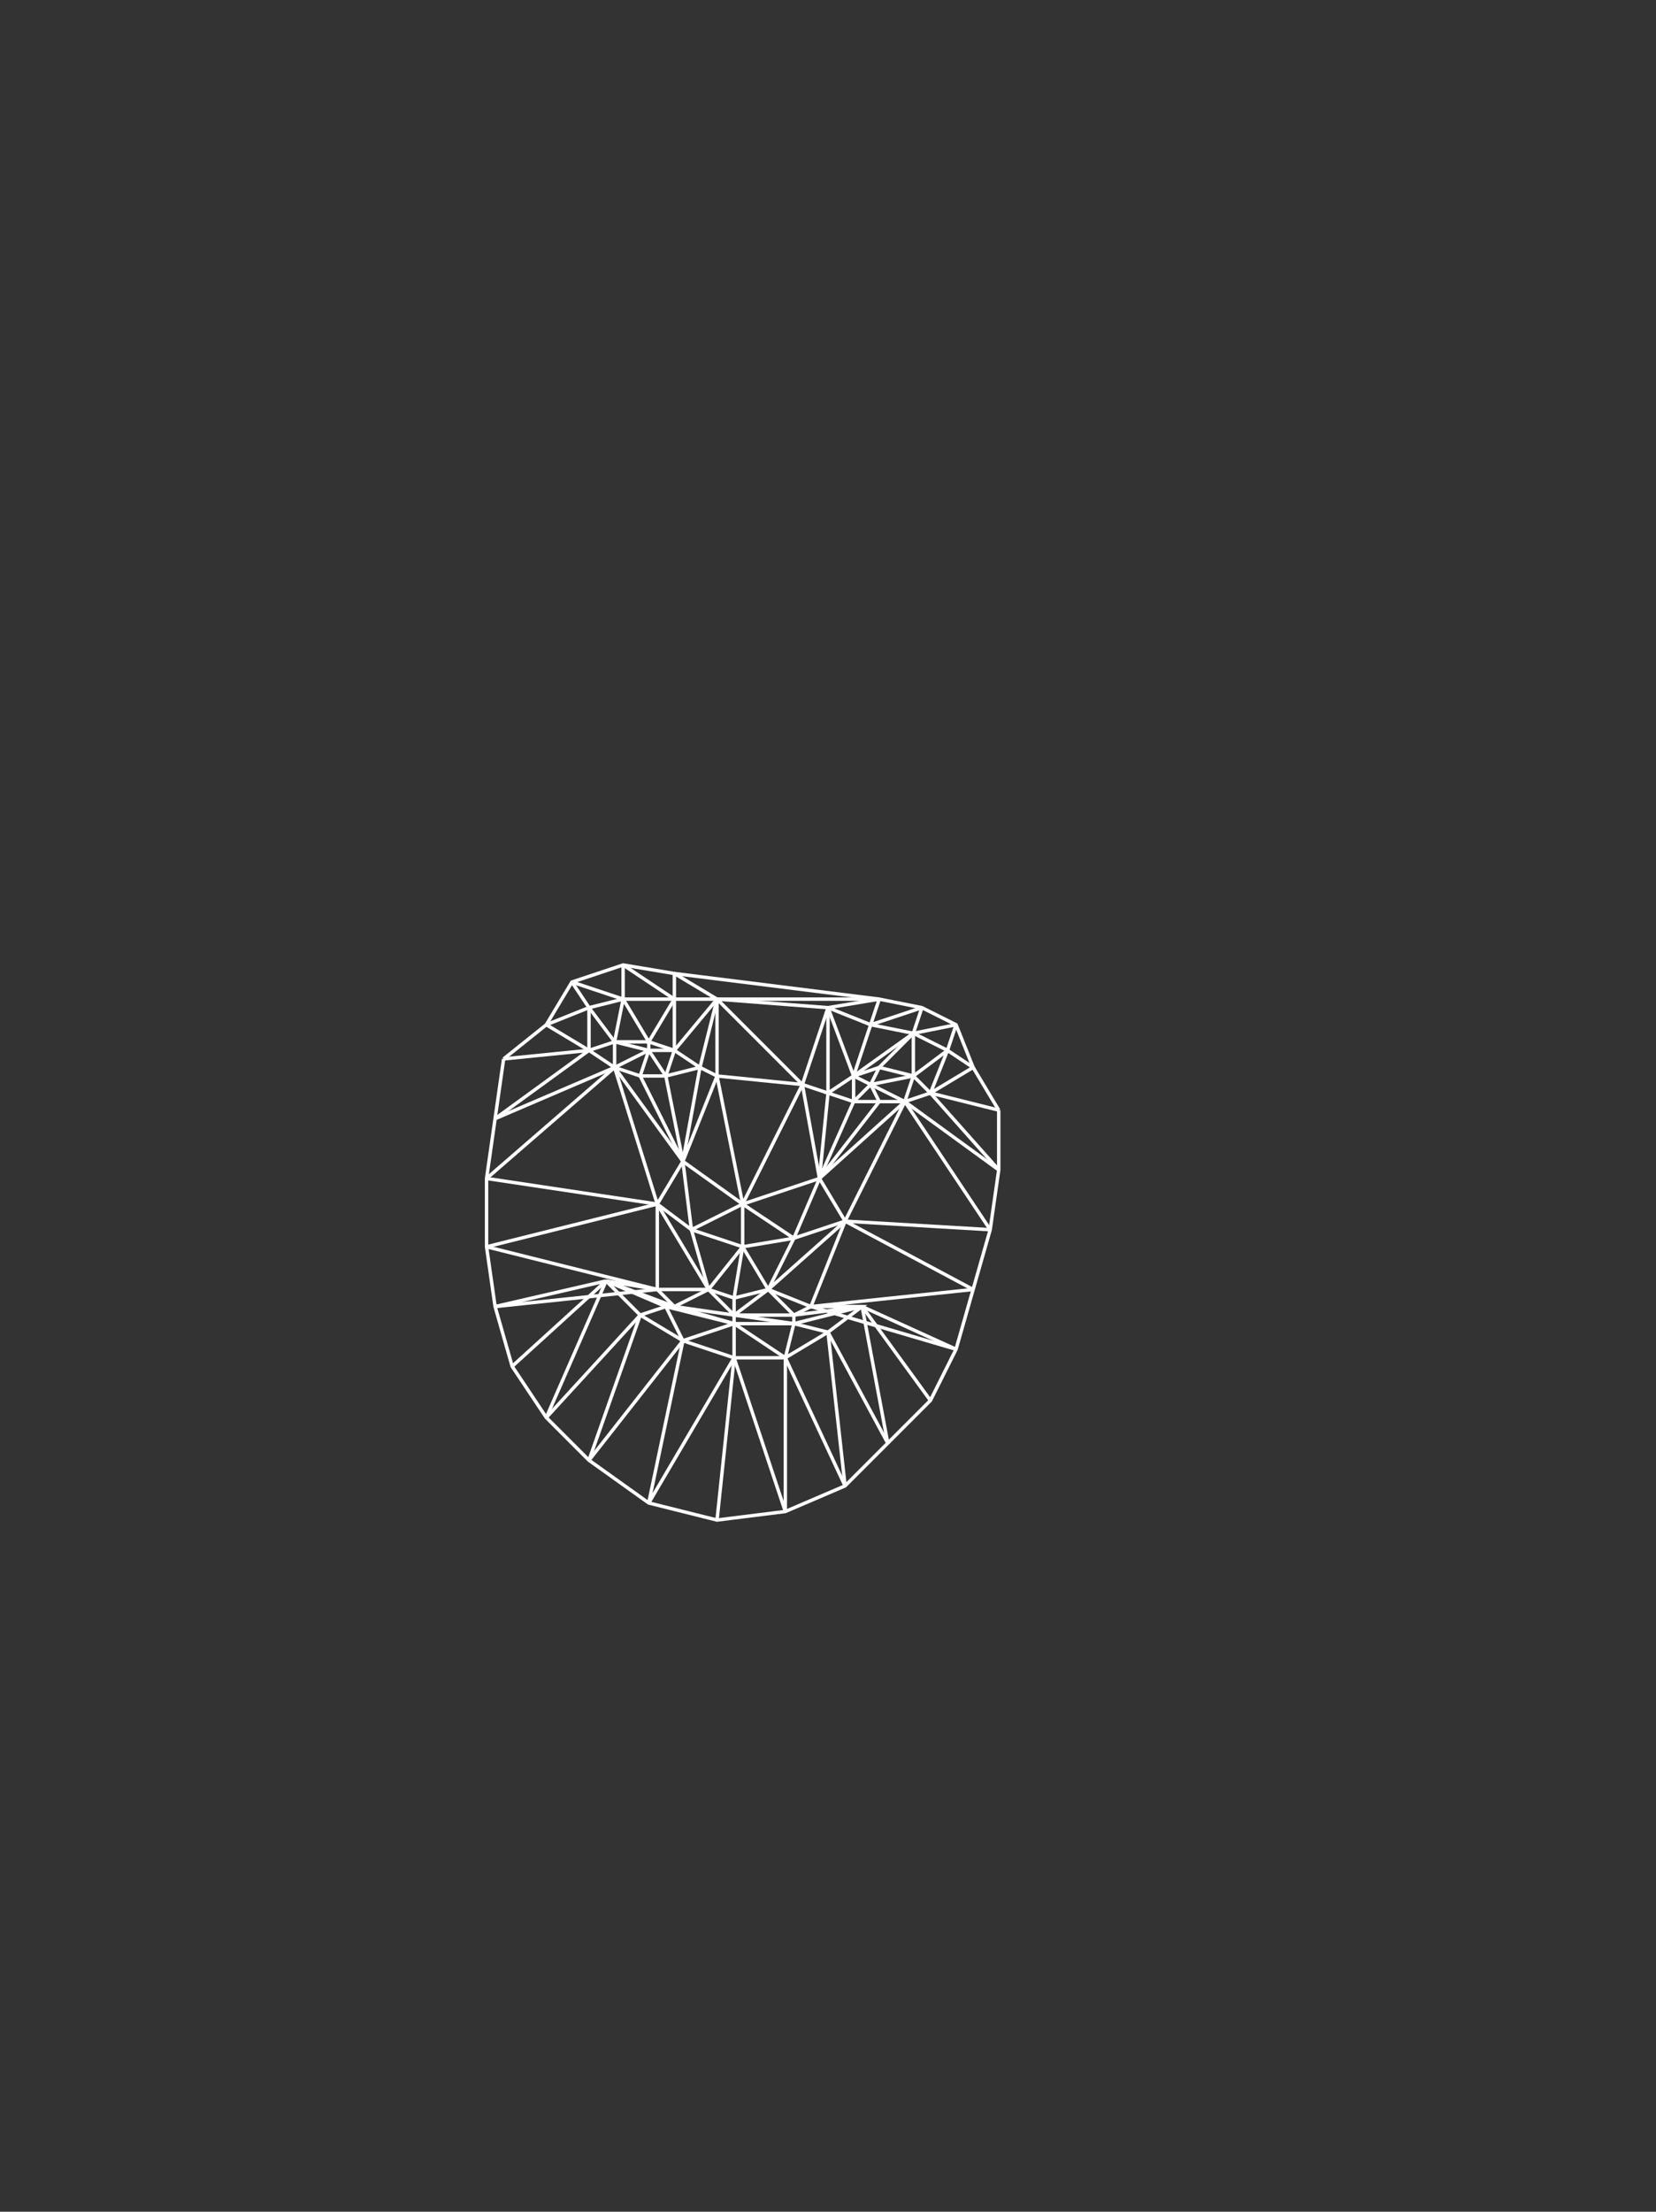 <svg xmlns="http://www.w3.org/2000/svg" xmlns:xlink="http://www.w3.org/1999/xlink" version="1.1" viewBox="0 0 194 259" x="0px" y="0px"><rect x="0" y="0" width="194" height="259" fill="#333333" stroke="none"/><polyline points='84,126 80,136 77,141 81,144 87,146 93,145 99,143 96,138 94,127' fill='none' stroke='white' stroke-width='0.4px'  /><polyline points='59,124 58,131 57,138 57,146 58,153 60,160 64,166 69,171 76,176 84,178 84,178 92,177 99,174 104,169 109,164 112,158 114,151 116,144 117,137 117,130' fill='none' stroke='white' stroke-width='0.4px'  /><polyline points='76,122 79,123 82,125 78,126 75,126 72,125 69,123 72,122 76,122' fill='none' stroke='white' stroke-width='0.4px'  /><polyline points='103,125 107,126 109,128 106,129 103,129 100,129 97,128 100,126 103,125' fill='none' stroke='white' stroke-width='0.4px'  /><polyline points='64,120 67,115 73,113 79,114 84,117 79,117 73,117 69,118 64,120' fill='none' stroke='white' stroke-width='0.4px'  /><polyline points='97,118 103,117 108,118 112,120 114,125 111,123 107,121 102,120 97,118' fill='none' stroke='white' stroke-width='0.4px'  /><polyline points='101,153 93,154 86,154 79,153 71,150 77,151 83,151 86,152 90,151 95,153 101,153 97,156 97,156 92,159 86,159 80,157 75,154 71,150 78,153 86,155 93,155 101,153' fill='none' stroke='white' stroke-width='0.4px'  /><line x1='87' y1='141' x2='84' y2='126' fill='none' stroke='#fff' stroke-width='0.4px'  /><line x1='87' y1='141' x2='94' y2='127' fill='none' stroke='#fff' stroke-width='0.4px'  /><line x1='94' y1='127' x2='84' y2='126' fill='none' stroke='#fff' stroke-width='0.4px'  /><line x1='87' y1='141' x2='87' y2='146' fill='none' stroke='#fff' stroke-width='0.4px'  /><line x1='87' y1='141' x2='96' y2='138' fill='none' stroke='#fff' stroke-width='0.4px'  /><line x1='87' y1='141' x2='80' y2='136' fill='none' stroke='#fff' stroke-width='0.4px'  /><line x1='87' y1='141' x2='93' y2='145' fill='none' stroke='#fff' stroke-width='0.4px'  /><line x1='87' y1='141' x2='81' y2='144' fill='none' stroke='#fff' stroke-width='0.4px'  /><line x1='93' y1='145' x2='96' y2='138' fill='none' stroke='#fff' stroke-width='0.4px'  /><line x1='81' y1='144' x2='80' y2='136' fill='none' stroke='#fff' stroke-width='0.4px'  /><line x1='84' y1='126' x2='84' y2='117' fill='none' stroke='#fff' stroke-width='0.4px'  /><line x1='84' y1='117' x2='94' y2='127' fill='none' stroke='#fff' stroke-width='0.4px'  /><line x1='94' y1='127' x2='97' y2='118' fill='none' stroke='#fff' stroke-width='0.4px'  /><line x1='97' y1='118' x2='84' y2='117' fill='none' stroke='#fff' stroke-width='0.4px'  /><line x1='94' y1='127' x2='97' y2='128' fill='none' stroke='#fff' stroke-width='0.4px'  /><line x1='100' y1='129' x2='96' y2='138' fill='none' stroke='#fff' stroke-width='0.4px'  /><line x1='103' y1='129' x2='96' y2='138' fill='none' stroke='#fff' stroke-width='0.4px'  /><line x1='106' y1='129' x2='96' y2='138' fill='none' stroke='#fff' stroke-width='0.4px'  /><line x1='106' y1='129' x2='99' y2='143' fill='none' stroke='#fff' stroke-width='0.4px'  /><line x1='97' y1='128' x2='96' y2='138' fill='none' stroke='#fff' stroke-width='0.4px'  /><line x1='84' y1='126' x2='82' y2='125' fill='none' stroke='#fff' stroke-width='0.4px'  /><line x1='72' y1='125' x2='80' y2='136' fill='none' stroke='#fff' stroke-width='0.4px'  /><line x1='75' y1='126' x2='80' y2='136' fill='none' stroke='#fff' stroke-width='0.4px'  /><line x1='78' y1='126' x2='80' y2='136' fill='none' stroke='#fff' stroke-width='0.4px'  /><line x1='82' y1='125' x2='80' y2='136' fill='none' stroke='#fff' stroke-width='0.4px'  /><line x1='72' y1='125' x2='77' y2='141' fill='none' stroke='#fff' stroke-width='0.4px'  /><line x1='77' y1='141' x2='83' y2='151' fill='none' stroke='#fff' stroke-width='0.4px'  /><line x1='77' y1='151' x2='77' y2='141' fill='none' stroke='#fff' stroke-width='0.4px'  /><line x1='81' y1='144' x2='83' y2='151' fill='none' stroke='#fff' stroke-width='0.4px'  /><line x1='83' y1='151' x2='87' y2='146' fill='none' stroke='#fff' stroke-width='0.4px'  /><line x1='87' y1='146' x2='86' y2='152' fill='none' stroke='#fff' stroke-width='0.4px'  /><line x1='87' y1='146' x2='90' y2='151' fill='none' stroke='#fff' stroke-width='0.4px'  /><line x1='93' y1='145' x2='90' y2='151' fill='none' stroke='#fff' stroke-width='0.4px'  /><line x1='90' y1='151' x2='99' y2='143' fill='none' stroke='#fff' stroke-width='0.4px'  /><line x1='99' y1='143' x2='95' y2='153' fill='none' stroke='#fff' stroke-width='0.4px'  /><line x1='95' y1='153' x2='93' y2='154' fill='none' stroke='#fff' stroke-width='0.4px'  /><line x1='93' y1='154' x2='90' y2='151' fill='none' stroke='#fff' stroke-width='0.4px'  /><line x1='90' y1='151' x2='86' y2='154' fill='none' stroke='#fff' stroke-width='0.4px'  /><line x1='86' y1='154' x2='86' y2='152' fill='none' stroke='#fff' stroke-width='0.4px'  /><line x1='86' y1='154' x2='83' y2='151' fill='none' stroke='#fff' stroke-width='0.4px'  /><line x1='83' y1='151' x2='79' y2='153' fill='none' stroke='#fff' stroke-width='0.4px'  /><line x1='79' y1='153' x2='77' y2='151' fill='none' stroke='#fff' stroke-width='0.4px'  /><line x1='97' y1='156' x2='93' y2='155' fill='none' stroke='#fff' stroke-width='0.4px'  /><line x1='93' y1='155' x2='92' y2='159' fill='none' stroke='#fff' stroke-width='0.4px'  /><line x1='92' y1='159' x2='86' y2='155' fill='none' stroke='#fff' stroke-width='0.4px'  /><line x1='86' y1='155' x2='86' y2='159' fill='none' stroke='#fff' stroke-width='0.4px'  /><line x1='86' y1='155' x2='80' y2='157' fill='none' stroke='#fff' stroke-width='0.4px'  /><line x1='80' y1='157' x2='78' y2='153' fill='none' stroke='#fff' stroke-width='0.4px'  /><line x1='78' y1='153' x2='75' y2='154' fill='none' stroke='#fff' stroke-width='0.4px'  /><line x1='78' y1='153' x2='79' y2='153' fill='none' stroke='#fff' stroke-width='0.4px'  /><line x1='79' y1='153' x2='86' y2='155' fill='none' stroke='#fff' stroke-width='0.4px'  /><line x1='86' y1='155' x2='86' y2='154' fill='none' stroke='#fff' stroke-width='0.4px'  /><line x1='86' y1='154' x2='93' y2='155' fill='none' stroke='#fff' stroke-width='0.4px'  /><line x1='93' y1='155' x2='93' y2='154' fill='none' stroke='#fff' stroke-width='0.4px'  /><line x1='84' y1='117' x2='82' y2='125' fill='none' stroke='#fff' stroke-width='0.4px'  /><line x1='84' y1='117' x2='79' y2='123' fill='none' stroke='#fff' stroke-width='0.4px'  /><line x1='79' y1='123' x2='79' y2='117' fill='none' stroke='#fff' stroke-width='0.4px'  /><line x1='79' y1='117' x2='76' y2='122' fill='none' stroke='#fff' stroke-width='0.4px'  /><line x1='76' y1='122' x2='73' y2='117' fill='none' stroke='#fff' stroke-width='0.4px'  /><line x1='73' y1='117' x2='72' y2='122' fill='none' stroke='#fff' stroke-width='0.4px'  /><line x1='72' y1='122' x2='69' y2='118' fill='none' stroke='#fff' stroke-width='0.4px'  /><line x1='69' y1='118' x2='69' y2='123' fill='none' stroke='#fff' stroke-width='0.4px'  /><line x1='69' y1='123' x2='64' y2='120' fill='none' stroke='#fff' stroke-width='0.4px'  /><line x1='114' y1='125' x2='109' y2='128' fill='none' stroke='#fff' stroke-width='0.4px'  /><line x1='111' y1='123' x2='109' y2='128' fill='none' stroke='#fff' stroke-width='0.4px'  /><line x1='107' y1='126' x2='111' y2='123' fill='none' stroke='#fff' stroke-width='0.4px'  /><line x1='107' y1='126' x2='107' y2='121' fill='none' stroke='#fff' stroke-width='0.4px'  /><line x1='103' y1='125' x2='107' y2='121' fill='none' stroke='#fff' stroke-width='0.4px'  /><line x1='107' y1='121' x2='100' y2='126' fill='none' stroke='#fff' stroke-width='0.4px'  /><line x1='100' y1='126' x2='102' y2='120' fill='none' stroke='#fff' stroke-width='0.4px'  /><line x1='100' y1='126' x2='97' y2='118' fill='none' stroke='#fff' stroke-width='0.4px'  /><line x1='97' y1='128' x2='97' y2='118' fill='none' stroke='#fff' stroke-width='0.4px'  /><line x1='69' y1='118' x2='67' y2='115' fill='none' stroke='#fff' stroke-width='0.4px'  /><line x1='73' y1='117' x2='67' y2='115' fill='none' stroke='#fff' stroke-width='0.4px'  /><line x1='73' y1='117' x2='73' y2='113' fill='none' stroke='#fff' stroke-width='0.4px'  /><line x1='73' y1='113' x2='79' y2='117' fill='none' stroke='#fff' stroke-width='0.4px'  /><line x1='79' y1='117' x2='79' y2='114' fill='none' stroke='#fff' stroke-width='0.4px'  /><line x1='102' y1='120' x2='103' y2='117' fill='none' stroke='#fff' stroke-width='0.4px'  /><line x1='108' y1='118' x2='102' y2='120' fill='none' stroke='#fff' stroke-width='0.4px'  /><line x1='107' y1='121' x2='108' y2='118' fill='none' stroke='#fff' stroke-width='0.4px'  /><line x1='112' y1='120' x2='107' y2='121' fill='none' stroke='#fff' stroke-width='0.4px'  /><line x1='111' y1='123' x2='112' y2='120' fill='none' stroke='#fff' stroke-width='0.4px'  /><line x1='79' y1='114' x2='103' y2='117' fill='none' stroke='#fff' stroke-width='0.4px'  /><line x1='103' y1='117' x2='84' y2='117' fill='none' stroke='#fff' stroke-width='0.4px'  /><line x1='114' y1='125' x2='117' y2='130' fill='none' stroke='#fff' stroke-width='0.4px'  /><line x1='117' y1='130' x2='109' y2='128' fill='none' stroke='#fff' stroke-width='0.4px'  /><line x1='109' y1='128' x2='117' y2='137' fill='none' stroke='#fff' stroke-width='0.4px'  /><line x1='117' y1='137' x2='106' y2='129' fill='none' stroke='#fff' stroke-width='0.4px'  /><line x1='106' y1='129' x2='116' y2='144' fill='none' stroke='#fff' stroke-width='0.4px'  /><line x1='116' y1='144' x2='99' y2='143' fill='none' stroke='#fff' stroke-width='0.4px'  /><line x1='99' y1='143' x2='114' y2='151' fill='none' stroke='#fff' stroke-width='0.4px'  /><line x1='114' y1='151' x2='95' y2='153' fill='none' stroke='#fff' stroke-width='0.4px'  /><line x1='95' y1='153' x2='112' y2='158' fill='none' stroke='#fff' stroke-width='0.4px'  /><line x1='112' y1='158' x2='101' y2='153' fill='none' stroke='#fff' stroke-width='0.4px'  /><line x1='101' y1='153' x2='109' y2='164' fill='none' stroke='#fff' stroke-width='0.4px'  /><line x1='101' y1='153' x2='104' y2='169' fill='none' stroke='#fff' stroke-width='0.4px'  /><line x1='104' y1='169' x2='97' y2='156' fill='none' stroke='#fff' stroke-width='0.4px'  /><line x1='97' y1='156' x2='99' y2='174' fill='none' stroke='#fff' stroke-width='0.4px'  /><line x1='99' y1='174' x2='92' y2='159' fill='none' stroke='#fff' stroke-width='0.4px'  /><line x1='92' y1='159' x2='92' y2='177' fill='none' stroke='#fff' stroke-width='0.4px'  /><line x1='86' y1='159' x2='92' y2='177' fill='none' stroke='#fff' stroke-width='0.4px'  /><line x1='86' y1='159' x2='84' y2='178' fill='none' stroke='#fff' stroke-width='0.4px'  /><line x1='86' y1='159' x2='76' y2='176' fill='none' stroke='#fff' stroke-width='0.4px'  /><line x1='76' y1='176' x2='80' y2='157' fill='none' stroke='#fff' stroke-width='0.4px'  /><line x1='80' y1='157' x2='69' y2='171' fill='none' stroke='#fff' stroke-width='0.4px'  /><line x1='69' y1='171' x2='75' y2='154' fill='none' stroke='#fff' stroke-width='0.4px'  /><line x1='75' y1='154' x2='64' y2='166' fill='none' stroke='#fff' stroke-width='0.4px'  /><line x1='64' y1='166' x2='71' y2='150' fill='none' stroke='#fff' stroke-width='0.4px'  /><line x1='71' y1='150' x2='60' y2='160' fill='none' stroke='#fff' stroke-width='0.4px'  /><line x1='58' y1='153' x2='71' y2='150' fill='none' stroke='#fff' stroke-width='0.4px'  /><line x1='77' y1='151' x2='58' y2='153' fill='none' stroke='#fff' stroke-width='0.4px'  /><line x1='77' y1='151' x2='57' y2='146' fill='none' stroke='#fff' stroke-width='0.4px'  /><line x1='77' y1='141' x2='57' y2='146' fill='none' stroke='#fff' stroke-width='0.4px'  /><line x1='77' y1='141' x2='57' y2='138' fill='none' stroke='#fff' stroke-width='0.4px'  /><line x1='57' y1='138' x2='72' y2='125' fill='none' stroke='#fff' stroke-width='0.4px'  /><line x1='72' y1='125' x2='58' y2='131' fill='none' stroke='#fff' stroke-width='0.4px'  /><line x1='58' y1='131' x2='69' y2='123' fill='none' stroke='#fff' stroke-width='0.4px'  /><line x1='69' y1='123' x2='59' y2='124' fill='none' stroke='#fff' stroke-width='0.4px'  /><line x1='59' y1='124' x2='64' y2='120' fill='none' stroke='#fff' stroke-width='0.4px'  /><line x1='72' y1='125' x2='72' y2='122' fill='none' stroke='#fff' stroke-width='0.4px'  /><line x1='72' y1='122' x2='76' y2='123' fill='none' stroke='#fff' stroke-width='0.4px'  /><line x1='72' y1='125' x2='76' y2='123' fill='none' stroke='#fff' stroke-width='0.4px'  /><line x1='76' y1='123' x2='76' y2='122' fill='none' stroke='#fff' stroke-width='0.4px'  /><line x1='76' y1='123' x2='75' y2='126' fill='none' stroke='#fff' stroke-width='0.4px'  /><line x1='76' y1='123' x2='78' y2='126' fill='none' stroke='#fff' stroke-width='0.4px'  /><line x1='76' y1='123' x2='79' y2='123' fill='none' stroke='#fff' stroke-width='0.4px'  /><line x1='78' y1='126' x2='79' y2='123' fill='none' stroke='#fff' stroke-width='0.4px'  /><line x1='100' y1='129' x2='100' y2='126' fill='none' stroke='#fff' stroke-width='0.4px'  /><line x1='100' y1='126' x2='102' y2='127' fill='none' stroke='#fff' stroke-width='0.4px'  /><line x1='100' y1='129' x2='102' y2='127' fill='none' stroke='#fff' stroke-width='0.4px'  /><line x1='102' y1='127' x2='103' y2='125' fill='none' stroke='#fff' stroke-width='0.4px'  /><line x1='102' y1='127' x2='103' y2='129' fill='none' stroke='#fff' stroke-width='0.4px'  /><line x1='102' y1='127' x2='106' y2='129' fill='none' stroke='#fff' stroke-width='0.4px'  /><line x1='102' y1='127' x2='107' y2='126' fill='none' stroke='#fff' stroke-width='0.4px'  /><line x1='106' y1='129' x2='107' y2='126' fill='none' stroke='#fff' stroke-width='0.4px'  /><polyline points='84,126 80,136 77,141 81,144 87,146 93,145 99,143 96,138 94,127' fill='none' stroke='white' stroke-width='0.1px'  /><polyline points='59,124 58,131 57,138 57,146 58,153 60,160 64,166 69,171 76,176 84,178 84,178 92,177 99,174 104,169 109,164 112,158 114,151 116,144 117,137 117,130' fill='none' stroke='white' stroke-width='0.1px'  /><polyline points='76,122 79,123 82,125 78,126 75,126 72,125 69,123 72,122 76,122' fill='none' stroke='white' stroke-width='0.1px'  /><polyline points='103,125 107,126 109,128 106,129 103,129 100,129 97,128 100,126 103,125' fill='none' stroke='white' stroke-width='0.1px'  /><polyline points='64,120 67,115 73,113 79,114 84,117 79,117 73,117 69,118 64,120' fill='none' stroke='white' stroke-width='0.1px'  /><polyline points='97,118 103,117 108,118 112,120 114,125 111,123 107,121 102,120 97,118' fill='none' stroke='white' stroke-width='0.1px'  /><polyline points='101,153 93,154 86,154 79,153 71,150 77,151 83,151 86,152 90,151 95,153 101,153 97,156 97,156 92,159 86,159 80,157 75,154 71,150 78,153 86,155 93,155 101,153' fill='none' stroke='white' stroke-width='0.1px'  /><line x1='87' y1='141' x2='84' y2='126' fill='none' stroke='#fff' stroke-width='0.1px'  /><line x1='87' y1='141' x2='94' y2='127' fill='none' stroke='#fff' stroke-width='0.1px'  /><line x1='94' y1='127' x2='84' y2='126' fill='none' stroke='#fff' stroke-width='0.1px'  /><line x1='87' y1='141' x2='87' y2='146' fill='none' stroke='#fff' stroke-width='0.1px'  /><line x1='87' y1='141' x2='96' y2='138' fill='none' stroke='#fff' stroke-width='0.1px'  /><line x1='87' y1='141' x2='80' y2='136' fill='none' stroke='#fff' stroke-width='0.1px'  /><line x1='87' y1='141' x2='93' y2='145' fill='none' stroke='#fff' stroke-width='0.1px'  /><line x1='87' y1='141' x2='81' y2='144' fill='none' stroke='#fff' stroke-width='0.1px'  /><line x1='93' y1='145' x2='96' y2='138' fill='none' stroke='#fff' stroke-width='0.1px'  /><line x1='81' y1='144' x2='80' y2='136' fill='none' stroke='#fff' stroke-width='0.1px'  /><line x1='84' y1='126' x2='84' y2='117' fill='none' stroke='#fff' stroke-width='0.1px'  /><line x1='84' y1='117' x2='94' y2='127' fill='none' stroke='#fff' stroke-width='0.1px'  /><line x1='94' y1='127' x2='97' y2='118' fill='none' stroke='#fff' stroke-width='0.1px'  /><line x1='97' y1='118' x2='84' y2='117' fill='none' stroke='#fff' stroke-width='0.1px'  /><line x1='94' y1='127' x2='97' y2='128' fill='none' stroke='#fff' stroke-width='0.1px'  /><line x1='100' y1='129' x2='96' y2='138' fill='none' stroke='#fff' stroke-width='0.1px'  /><line x1='103' y1='129' x2='96' y2='138' fill='none' stroke='#fff' stroke-width='0.1px'  /><line x1='106' y1='129' x2='96' y2='138' fill='none' stroke='#fff' stroke-width='0.1px'  /><line x1='106' y1='129' x2='99' y2='143' fill='none' stroke='#fff' stroke-width='0.1px'  /><line x1='97' y1='128' x2='96' y2='138' fill='none' stroke='#fff' stroke-width='0.1px'  /><line x1='84' y1='126' x2='82' y2='125' fill='none' stroke='#fff' stroke-width='0.1px'  /><line x1='72' y1='125' x2='80' y2='136' fill='none' stroke='#fff' stroke-width='0.1px'  /><line x1='75' y1='126' x2='80' y2='136' fill='none' stroke='#fff' stroke-width='0.1px'  /><line x1='78' y1='126' x2='80' y2='136' fill='none' stroke='#fff' stroke-width='0.1px'  /><line x1='82' y1='125' x2='80' y2='136' fill='none' stroke='#fff' stroke-width='0.1px'  /><line x1='72' y1='125' x2='77' y2='141' fill='none' stroke='#fff' stroke-width='0.1px'  /><line x1='77' y1='141' x2='83' y2='151' fill='none' stroke='#fff' stroke-width='0.1px'  /><line x1='77' y1='151' x2='77' y2='141' fill='none' stroke='#fff' stroke-width='0.1px'  /><line x1='81' y1='144' x2='83' y2='151' fill='none' stroke='#fff' stroke-width='0.1px'  /><line x1='83' y1='151' x2='87' y2='146' fill='none' stroke='#fff' stroke-width='0.1px'  /><line x1='87' y1='146' x2='86' y2='152' fill='none' stroke='#fff' stroke-width='0.1px'  /><line x1='87' y1='146' x2='90' y2='151' fill='none' stroke='#fff' stroke-width='0.1px'  /><line x1='93' y1='145' x2='90' y2='151' fill='none' stroke='#fff' stroke-width='0.1px'  /><line x1='90' y1='151' x2='99' y2='143' fill='none' stroke='#fff' stroke-width='0.1px'  /><line x1='99' y1='143' x2='95' y2='153' fill='none' stroke='#fff' stroke-width='0.1px'  /><line x1='95' y1='153' x2='93' y2='154' fill='none' stroke='#fff' stroke-width='0.1px'  /><line x1='93' y1='154' x2='90' y2='151' fill='none' stroke='#fff' stroke-width='0.1px'  /><line x1='90' y1='151' x2='86' y2='154' fill='none' stroke='#fff' stroke-width='0.1px'  /><line x1='86' y1='154' x2='86' y2='152' fill='none' stroke='#fff' stroke-width='0.1px'  /><line x1='86' y1='154' x2='83' y2='151' fill='none' stroke='#fff' stroke-width='0.1px'  /><line x1='83' y1='151' x2='79' y2='153' fill='none' stroke='#fff' stroke-width='0.1px'  /><line x1='79' y1='153' x2='77' y2='151' fill='none' stroke='#fff' stroke-width='0.1px'  /><line x1='97' y1='156' x2='93' y2='155' fill='none' stroke='#fff' stroke-width='0.1px'  /><line x1='93' y1='155' x2='92' y2='159' fill='none' stroke='#fff' stroke-width='0.1px'  /><line x1='92' y1='159' x2='86' y2='155' fill='none' stroke='#fff' stroke-width='0.1px'  /><line x1='86' y1='155' x2='86' y2='159' fill='none' stroke='#fff' stroke-width='0.1px'  /><line x1='86' y1='155' x2='80' y2='157' fill='none' stroke='#fff' stroke-width='0.1px'  /><line x1='80' y1='157' x2='78' y2='153' fill='none' stroke='#fff' stroke-width='0.1px'  /><line x1='78' y1='153' x2='75' y2='154' fill='none' stroke='#fff' stroke-width='0.1px'  /><line x1='78' y1='153' x2='79' y2='153' fill='none' stroke='#fff' stroke-width='0.1px'  /><line x1='79' y1='153' x2='86' y2='155' fill='none' stroke='#fff' stroke-width='0.1px'  /><line x1='86' y1='155' x2='86' y2='154' fill='none' stroke='#fff' stroke-width='0.1px'  /><line x1='86' y1='154' x2='93' y2='155' fill='none' stroke='#fff' stroke-width='0.1px'  /><line x1='93' y1='155' x2='93' y2='154' fill='none' stroke='#fff' stroke-width='0.1px'  /><line x1='84' y1='117' x2='82' y2='125' fill='none' stroke='#fff' stroke-width='0.1px'  /><line x1='84' y1='117' x2='79' y2='123' fill='none' stroke='#fff' stroke-width='0.1px'  /><line x1='79' y1='123' x2='79' y2='117' fill='none' stroke='#fff' stroke-width='0.1px'  /><line x1='79' y1='117' x2='76' y2='122' fill='none' stroke='#fff' stroke-width='0.1px'  /><line x1='76' y1='122' x2='73' y2='117' fill='none' stroke='#fff' stroke-width='0.1px'  /><line x1='73' y1='117' x2='72' y2='122' fill='none' stroke='#fff' stroke-width='0.1px'  /><line x1='72' y1='122' x2='69' y2='118' fill='none' stroke='#fff' stroke-width='0.1px'  /><line x1='69' y1='118' x2='69' y2='123' fill='none' stroke='#fff' stroke-width='0.1px'  /><line x1='69' y1='123' x2='64' y2='120' fill='none' stroke='#fff' stroke-width='0.1px'  /><line x1='114' y1='125' x2='109' y2='128' fill='none' stroke='#fff' stroke-width='0.1px'  /><line x1='111' y1='123' x2='109' y2='128' fill='none' stroke='#fff' stroke-width='0.1px'  /><line x1='107' y1='126' x2='111' y2='123' fill='none' stroke='#fff' stroke-width='0.1px'  /><line x1='107' y1='126' x2='107' y2='121' fill='none' stroke='#fff' stroke-width='0.1px'  /><line x1='103' y1='125' x2='107' y2='121' fill='none' stroke='#fff' stroke-width='0.1px'  /><line x1='107' y1='121' x2='100' y2='126' fill='none' stroke='#fff' stroke-width='0.1px'  /><line x1='100' y1='126' x2='102' y2='120' fill='none' stroke='#fff' stroke-width='0.1px'  /><line x1='100' y1='126' x2='97' y2='118' fill='none' stroke='#fff' stroke-width='0.1px'  /><line x1='97' y1='128' x2='97' y2='118' fill='none' stroke='#fff' stroke-width='0.1px'  /><line x1='69' y1='118' x2='67' y2='115' fill='none' stroke='#fff' stroke-width='0.1px'  /><line x1='73' y1='117' x2='67' y2='115' fill='none' stroke='#fff' stroke-width='0.1px'  /><line x1='73' y1='117' x2='73' y2='113' fill='none' stroke='#fff' stroke-width='0.1px'  /><line x1='73' y1='113' x2='79' y2='117' fill='none' stroke='#fff' stroke-width='0.1px'  /><line x1='79' y1='117' x2='79' y2='114' fill='none' stroke='#fff' stroke-width='0.1px'  /><line x1='102' y1='120' x2='103' y2='117' fill='none' stroke='#fff' stroke-width='0.1px'  /><line x1='108' y1='118' x2='102' y2='120' fill='none' stroke='#fff' stroke-width='0.1px'  /><line x1='107' y1='121' x2='108' y2='118' fill='none' stroke='#fff' stroke-width='0.1px'  /><line x1='112' y1='120' x2='107' y2='121' fill='none' stroke='#fff' stroke-width='0.1px'  /><line x1='111' y1='123' x2='112' y2='120' fill='none' stroke='#fff' stroke-width='0.1px'  /><line x1='79' y1='114' x2='103' y2='117' fill='none' stroke='#fff' stroke-width='0.1px'  /><line x1='103' y1='117' x2='84' y2='117' fill='none' stroke='#fff' stroke-width='0.1px'  /><line x1='114' y1='125' x2='117' y2='130' fill='none' stroke='#fff' stroke-width='0.1px'  /><line x1='117' y1='130' x2='109' y2='128' fill='none' stroke='#fff' stroke-width='0.1px'  /><line x1='109' y1='128' x2='117' y2='137' fill='none' stroke='#fff' stroke-width='0.1px'  /><line x1='117' y1='137' x2='106' y2='129' fill='none' stroke='#fff' stroke-width='0.1px'  /><line x1='106' y1='129' x2='116' y2='144' fill='none' stroke='#fff' stroke-width='0.1px'  /><line x1='116' y1='144' x2='99' y2='143' fill='none' stroke='#fff' stroke-width='0.1px'  /><line x1='99' y1='143' x2='114' y2='151' fill='none' stroke='#fff' stroke-width='0.1px'  /><line x1='114' y1='151' x2='95' y2='153' fill='none' stroke='#fff' stroke-width='0.1px'  /><line x1='95' y1='153' x2='112' y2='158' fill='none' stroke='#fff' stroke-width='0.1px'  /><line x1='112' y1='158' x2='101' y2='153' fill='none' stroke='#fff' stroke-width='0.1px'  /><line x1='101' y1='153' x2='109' y2='164' fill='none' stroke='#fff' stroke-width='0.1px'  /><line x1='101' y1='153' x2='104' y2='169' fill='none' stroke='#fff' stroke-width='0.1px'  /><line x1='104' y1='169' x2='97' y2='156' fill='none' stroke='#fff' stroke-width='0.1px'  /><line x1='97' y1='156' x2='99' y2='174' fill='none' stroke='#fff' stroke-width='0.1px'  /><line x1='99' y1='174' x2='92' y2='159' fill='none' stroke='#fff' stroke-width='0.1px'  /><line x1='92' y1='159' x2='92' y2='177' fill='none' stroke='#fff' stroke-width='0.1px'  /><line x1='86' y1='159' x2='92' y2='177' fill='none' stroke='#fff' stroke-width='0.1px'  /><line x1='86' y1='159' x2='84' y2='178' fill='none' stroke='#fff' stroke-width='0.1px'  /><line x1='86' y1='159' x2='76' y2='176' fill='none' stroke='#fff' stroke-width='0.1px'  /><line x1='76' y1='176' x2='80' y2='157' fill='none' stroke='#fff' stroke-width='0.1px'  /><line x1='80' y1='157' x2='69' y2='171' fill='none' stroke='#fff' stroke-width='0.1px'  /><line x1='69' y1='171' x2='75' y2='154' fill='none' stroke='#fff' stroke-width='0.1px'  /><line x1='75' y1='154' x2='64' y2='166' fill='none' stroke='#fff' stroke-width='0.1px'  /><line x1='64' y1='166' x2='71' y2='150' fill='none' stroke='#fff' stroke-width='0.1px'  /><line x1='71' y1='150' x2='60' y2='160' fill='none' stroke='#fff' stroke-width='0.1px'  /><line x1='58' y1='153' x2='71' y2='150' fill='none' stroke='#fff' stroke-width='0.1px'  /><line x1='77' y1='151' x2='58' y2='153' fill='none' stroke='#fff' stroke-width='0.1px'  /><line x1='77' y1='151' x2='57' y2='146' fill='none' stroke='#fff' stroke-width='0.1px'  /><line x1='77' y1='141' x2='57' y2='146' fill='none' stroke='#fff' stroke-width='0.1px'  /><line x1='77' y1='141' x2='57' y2='138' fill='none' stroke='#fff' stroke-width='0.1px'  /><line x1='57' y1='138' x2='72' y2='125' fill='none' stroke='#fff' stroke-width='0.1px'  /><line x1='72' y1='125' x2='58' y2='131' fill='none' stroke='#fff' stroke-width='0.1px'  /><line x1='58' y1='131' x2='69' y2='123' fill='none' stroke='#fff' stroke-width='0.1px'  /><line x1='69' y1='123' x2='59' y2='124' fill='none' stroke='#fff' stroke-width='0.1px'  /><line x1='59' y1='124' x2='64' y2='120' fill='none' stroke='#fff' stroke-width='0.1px'  /><line x1='72' y1='125' x2='72' y2='122' fill='none' stroke='#fff' stroke-width='0.1px'  /><line x1='72' y1='122' x2='76' y2='123' fill='none' stroke='#fff' stroke-width='0.1px'  /><line x1='72' y1='125' x2='76' y2='123' fill='none' stroke='#fff' stroke-width='0.1px'  /><line x1='76' y1='123' x2='76' y2='122' fill='none' stroke='#fff' stroke-width='0.1px'  /><line x1='76' y1='123' x2='75' y2='126' fill='none' stroke='#fff' stroke-width='0.1px'  /><line x1='76' y1='123' x2='78' y2='126' fill='none' stroke='#fff' stroke-width='0.1px'  /><line x1='76' y1='123' x2='79' y2='123' fill='none' stroke='#fff' stroke-width='0.1px'  /><line x1='78' y1='126' x2='79' y2='123' fill='none' stroke='#fff' stroke-width='0.1px'  /><line x1='100' y1='129' x2='100' y2='126' fill='none' stroke='#fff' stroke-width='0.1px'  /><line x1='100' y1='126' x2='102' y2='127' fill='none' stroke='#fff' stroke-width='0.1px'  /><line x1='100' y1='129' x2='102' y2='127' fill='none' stroke='#fff' stroke-width='0.1px'  /><line x1='102' y1='127' x2='103' y2='125' fill='none' stroke='#fff' stroke-width='0.1px'  /><line x1='102' y1='127' x2='103' y2='129' fill='none' stroke='#fff' stroke-width='0.1px'  /><line x1='102' y1='127' x2='106' y2='129' fill='none' stroke='#fff' stroke-width='0.1px'  /><line x1='102' y1='127' x2='107' y2='126' fill='none' stroke='#fff' stroke-width='0.1px'  /><line x1='106' y1='129' x2='107' y2='126' fill='none' stroke='#fff' stroke-width='0.1px'  /></svg>
